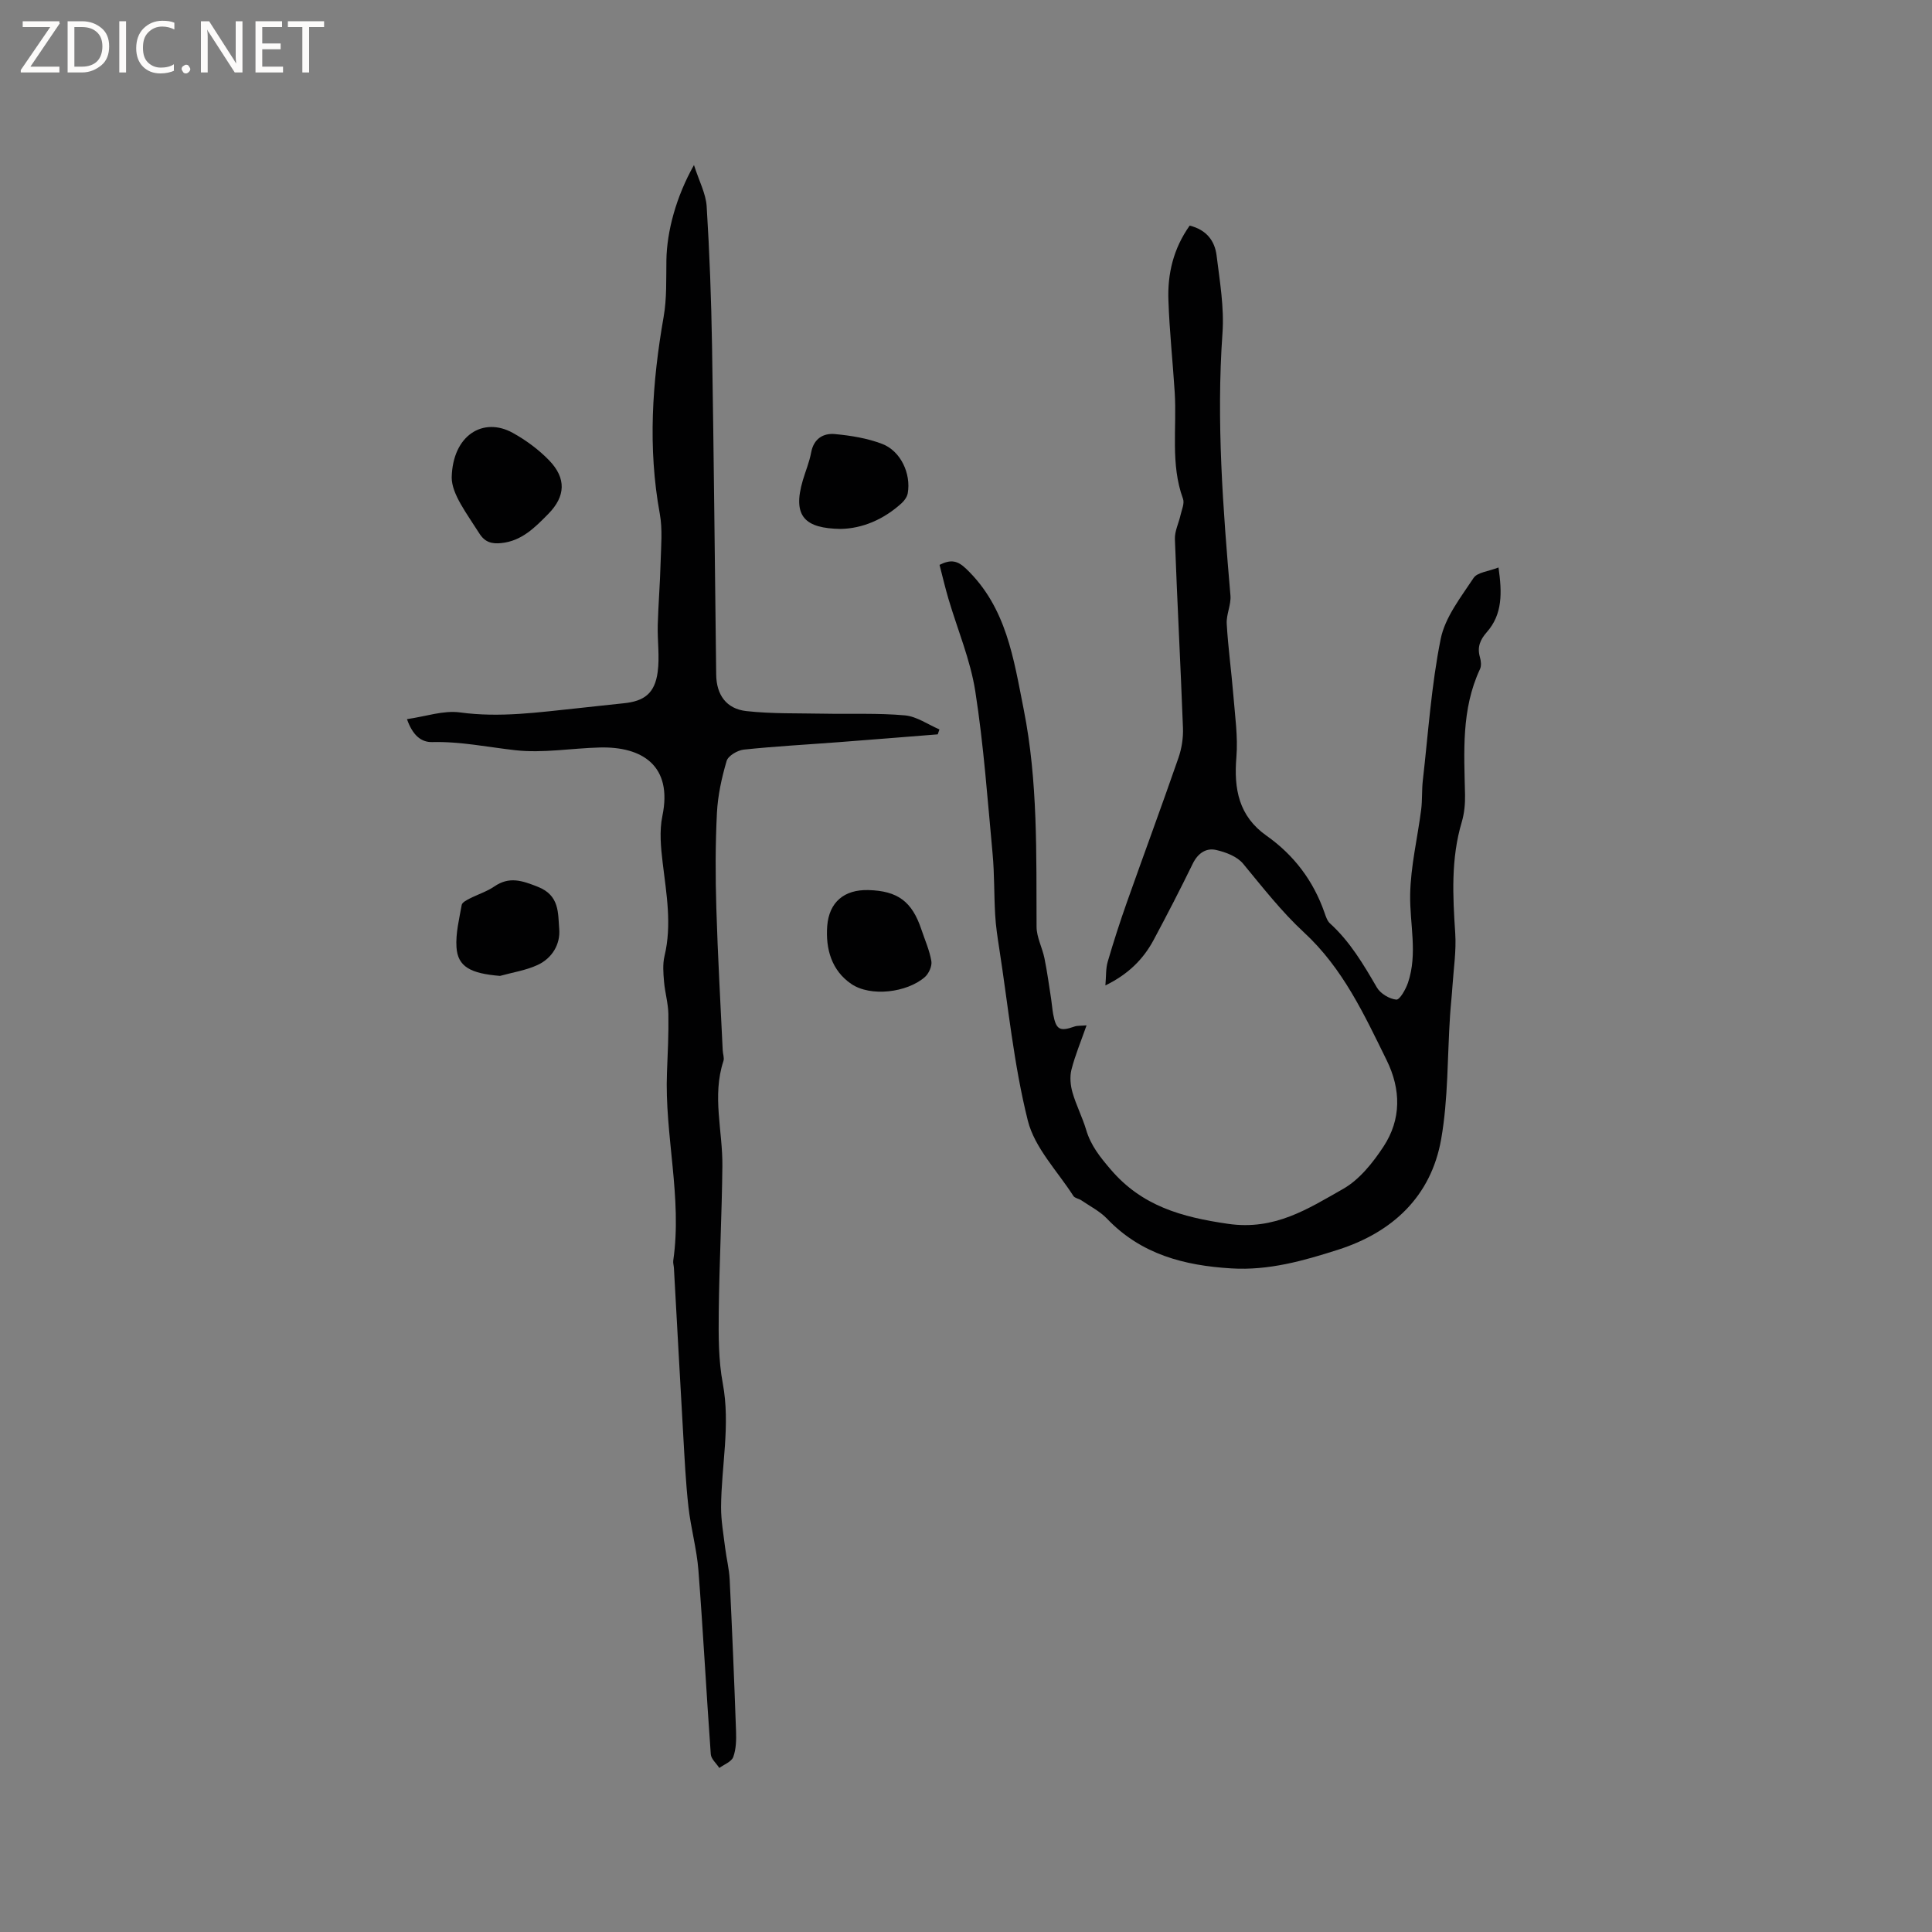 <svg enable-background="new 0 0 400 400" viewBox="0 0 400 400" xmlns="http://www.w3.org/2000/svg"><rect x="0" y="0" width="400" height="400" fill="#808080" stroke="none"/><g fill="#fcfbfa"><path d="m12.4 4.8-6.1 9h6v1.2h-8v-.5l6.1-8.9h-5.7v-1.2h7.6v.4z"/><path d="m14 15v-10.6h3c1.6 0 2.9.5 4 1.4s1.6 2.2 1.6 3.8-.5 3-1.6 3.9-2.4 1.5-4 1.5zm1.4-9.4v8.2h1.6c1.3 0 2.4-.4 3.1-1.1s1.1-1.8 1.1-3.1-.4-2.3-1.2-3-1.8-1-3.1-1z"/><path d="m26.1 4.4v10.6h-1.4v-10.6z"/><path d="m36.1 14.6c-.8.4-1.8.6-2.9.6-1.5 0-2.7-.5-3.6-1.4s-1.4-2.2-1.4-3.8c0-1.7.5-3.1 1.5-4.1s2.3-1.6 3.9-1.6c1 0 1.8.1 2.5.4v1.4c-.8-.4-1.6-.6-2.5-.6-1.2 0-2.1.4-2.9 1.2s-1.1 1.8-1.1 3.2c0 1.3.3 2.3 1 3s1.6 1.1 2.7 1.1c1 0 2-.2 2.7-.7v1.3z"/><path d="m37.6 14.3c0-.2.1-.5.3-.6s.4-.3.6-.3c.3 0 .5.1.6.3s.3.4.3.6-.1.4-.3.6-.4.3-.6.3c-.3 0-.5-.1-.6-.3s-.3-.4-.3-.6z"/><path d="m50.2 15h-1.6l-5.3-8.2c-.2-.2-.3-.5-.4-.7 0 .2.1.7.1 1.5v7.4h-1.4v-10.6h1.7l5.2 8.1c.2.4.4.6.4.7 0-.3-.1-.8-.1-1.5v-7.3h1.4z"/><path d="m58.6 15h-5.7v-10.6h5.5v1.2h-4.1v3.4h3.8v1.2h-3.8v3.6h4.3z"/><path d="m67.1 5.6h-3.1v9.4h-1.4v-9.4h-3v-1.2h7.5z"/></g><path d="m246.31 46.71c3.51.87 5.2 3.19 5.57 6.17.66 5.35 1.6 10.79 1.22 16.11-1.29 18.18.1 36.22 1.65 54.28.17 1.92-.88 3.93-.77 5.87.28 4.93.97 9.84 1.37 14.78.34 4.29.98 8.63.63 12.87-.55 6.58.51 12.19 6.23 16.23 5.7 4.02 9.71 9.34 12.01 15.93.28.79.56 1.71 1.15 2.24 4.15 3.77 6.92 8.48 9.7 13.26.73 1.26 2.58 2.37 4.02 2.51.71.07 1.96-2.14 2.42-3.5 2.04-6.03.34-12.17.45-18.26.1-5.87 1.53-11.72 2.28-17.59.25-1.99.11-4.03.34-6.03 1.12-9.78 1.76-19.67 3.7-29.29.91-4.51 4.17-8.63 6.81-12.63.78-1.18 3.09-1.35 5.16-2.17.75 5.25.85 9.68-2.43 13.4-1.39 1.58-2.01 3.1-1.42 5.16.22.77.34 1.79.02 2.47-3.91 8.35-3.29 17.2-3.1 26.03.04 1.88-.15 3.86-.68 5.65-2.26 7.59-1.86 15.27-1.35 23.02.24 3.64-.34 7.35-.58 11.02-.13 2-.36 3.99-.49 5.98-.57 8.55-.37 17.23-1.84 25.62-2.09 11.89-10.08 19.3-21.37 22.91-7.13 2.28-14.35 4.33-22.05 3.86-9.77-.59-18.7-2.9-25.75-10.28-1.48-1.55-3.52-2.58-5.32-3.81-.52-.36-1.35-.44-1.65-.9-3.3-5.15-8.03-9.97-9.44-15.61-2.92-11.65-4.07-23.75-5.92-35.66-.36-2.3-.71-4.62-.84-6.94-.25-4.2-.14-8.42-.53-12.61-1.05-11.25-1.85-22.55-3.59-33.7-1.02-6.5-3.67-12.74-5.55-19.1-.68-2.31-1.23-4.65-1.85-7.05 2.35-1.17 3.71-.91 5.51.81 8.36 7.99 9.83 18.63 11.92 29.13 2.96 14.89 2.59 29.95 2.66 45 .01 2.16 1.18 4.3 1.63 6.49.57 2.8.95 5.63 1.39 8.45.16 1.05.23 2.11.42 3.15.6 3.22 1.36 3.63 4.42 2.55.55-.2 1.2-.13 2.49-.24-1.16 3.32-2.37 6.19-3.13 9.18-.37 1.47-.21 3.23.22 4.72.75 2.63 2.05 5.11 2.83 7.74.96 3.25 2.91 5.67 5.09 8.21 6.46 7.56 14.67 9.85 24.27 11.24 9.67 1.41 16.57-3.11 23.84-7.23 3.38-1.92 6.17-5.43 8.37-8.78 3.69-5.63 3.62-11.81.64-17.87-4.67-9.48-9.04-19-17.13-26.47-4.57-4.22-8.54-9.31-12.58-14.2-1.24-1.51-3.61-2.41-5.63-2.86-2.05-.46-3.75.7-4.79 2.82-2.6 5.33-5.32 10.6-8.12 15.83-2.15 4.01-5.28 7.11-9.98 9.4.17-1.89.06-3.47.48-4.9 1.21-4.15 2.54-8.27 3.98-12.34 3.53-9.97 7.2-19.89 10.67-29.89.67-1.94 1.01-4.13.93-6.18-.49-13.03-1.19-26.06-1.67-39.09-.06-1.65.8-3.32 1.17-4.99.25-1.11.85-2.41.51-3.35-2.64-7.22-1.25-14.71-1.72-22.07-.4-6.34-1.09-12.67-1.3-19.02-.21-5.46 1.01-10.7 4.4-15.48z" fill="#010102"/><path d="m194.15 152.04c-6.84.54-13.69 1.1-20.53 1.62-6.55.5-13.11.85-19.64 1.54-1.29.14-3.23 1.28-3.54 2.35-1.03 3.5-1.83 7.16-2.01 10.8-.33 6.54-.32 13.12-.12 19.67.29 9.82.86 19.64 1.32 29.45.03.74.36 1.56.15 2.2-2.39 7.24-.14 14.49-.22 21.74-.1 10.07-.64 20.13-.75 30.19-.05 4.94-.07 9.98.83 14.8 1.62 8.64-.3 17.1-.35 25.64-.01 2.8.5 5.6.84 8.39.27 2.2.83 4.37.94 6.57.51 10.48.95 20.96 1.32 31.45.06 1.78.02 3.69-.58 5.32-.36.98-1.88 1.53-2.88 2.27-.61-.95-1.7-1.86-1.77-2.85-.92-12.69-1.58-25.39-2.56-38.07-.34-4.42-1.58-8.76-2.07-13.17-.56-5.03-.8-10.09-1.09-15.15-.66-11.41-1.27-22.83-1.91-34.24-.03-.53-.21-1.07-.14-1.58 1.89-13.06-1.82-25.94-1.3-38.95.16-4.02.36-8.05.29-12.07-.04-2.25-.71-4.48-.9-6.73-.15-1.75-.3-3.61.1-5.29 1.55-6.47.4-12.82-.37-19.23-.39-3.23-.72-6.66-.07-9.78 2.16-10.41-4.19-14.4-12.97-14.17-5.82.15-11.71 1.2-17.43.57-5.74-.64-11.4-1.84-17.25-1.69-2.33.06-4.08-1.46-5.23-4.75 3.88-.55 7.56-1.86 10.99-1.39 8.23 1.13 16.26-.03 24.35-.87 3.16-.32 6.32-.71 9.48-1.02 4.31-.42 6.48-2.06 7.08-6.44.44-3.2-.07-6.52.02-9.78.12-4.31.48-8.61.59-12.92.09-3.38.43-6.85-.17-10.12-2.5-13.67-1.58-27.19.8-40.76.67-3.82.51-7.8.57-11.71.09-5.94 1.99-13.12 5.71-19.71 1.07 3.36 2.47 5.93 2.63 8.58.6 9.62.95 19.25 1.11 28.89.37 22.68.58 45.37.86 68.05.05 4.13 2.07 7.06 6.22 7.53 5.32.59 10.73.43 16.1.54 5.59.11 11.2-.15 16.75.35 2.45.22 4.77 1.89 7.15 2.91-.12.34-.23.68-.35 1.02z" fill="#010102"/><path d="m93.52 98.85c.2-8.78 6.55-12.6 12.64-9.23 2.73 1.51 5.36 3.45 7.53 5.69 3.59 3.71 3.41 7.45-.16 11.08-2.74 2.78-5.49 5.62-9.74 6.05-1.93.2-3.37-.15-4.53-1.97-2.66-4.21-5.74-8.18-5.74-11.62z" fill="#010102"/><path d="m179.79 184.28c6.06.16 9.03 2.36 10.96 8.12.73 2.19 1.7 4.35 2.08 6.6.17 1.01-.53 2.57-1.35 3.29-3.68 3.22-11.24 4.16-15.25 1.41-4.03-2.76-5.33-7.19-4.96-12.02.4-4.89 3.49-7.53 8.52-7.4z" fill="#010102"/><path d="m174.04 109.51c-7.29-.12-10.06-2.5-7.82-10.08.57-1.92 1.36-3.79 1.72-5.75.53-2.85 2.49-4.03 4.92-3.81 3.31.31 6.71.86 9.79 2.04 3.83 1.46 6 6.16 5.29 10.21-.13.74-.69 1.53-1.27 2.06-3.72 3.38-8.1 5.24-12.63 5.33z" fill="#010102"/><path d="m103.52 202.05c-6.09-.5-8.75-1.89-9.01-5.93-.19-2.89.57-5.86 1.08-8.76.09-.52 1-.99 1.62-1.31 1.69-.87 3.57-1.45 5.12-2.51 3.13-2.14 5.75-1.23 9.04.07 4.52 1.78 4.14 5.47 4.41 8.72.27 3.17-1.48 6.07-4.46 7.45-2.43 1.13-5.19 1.54-7.8 2.27z" fill="#010102"/></svg>